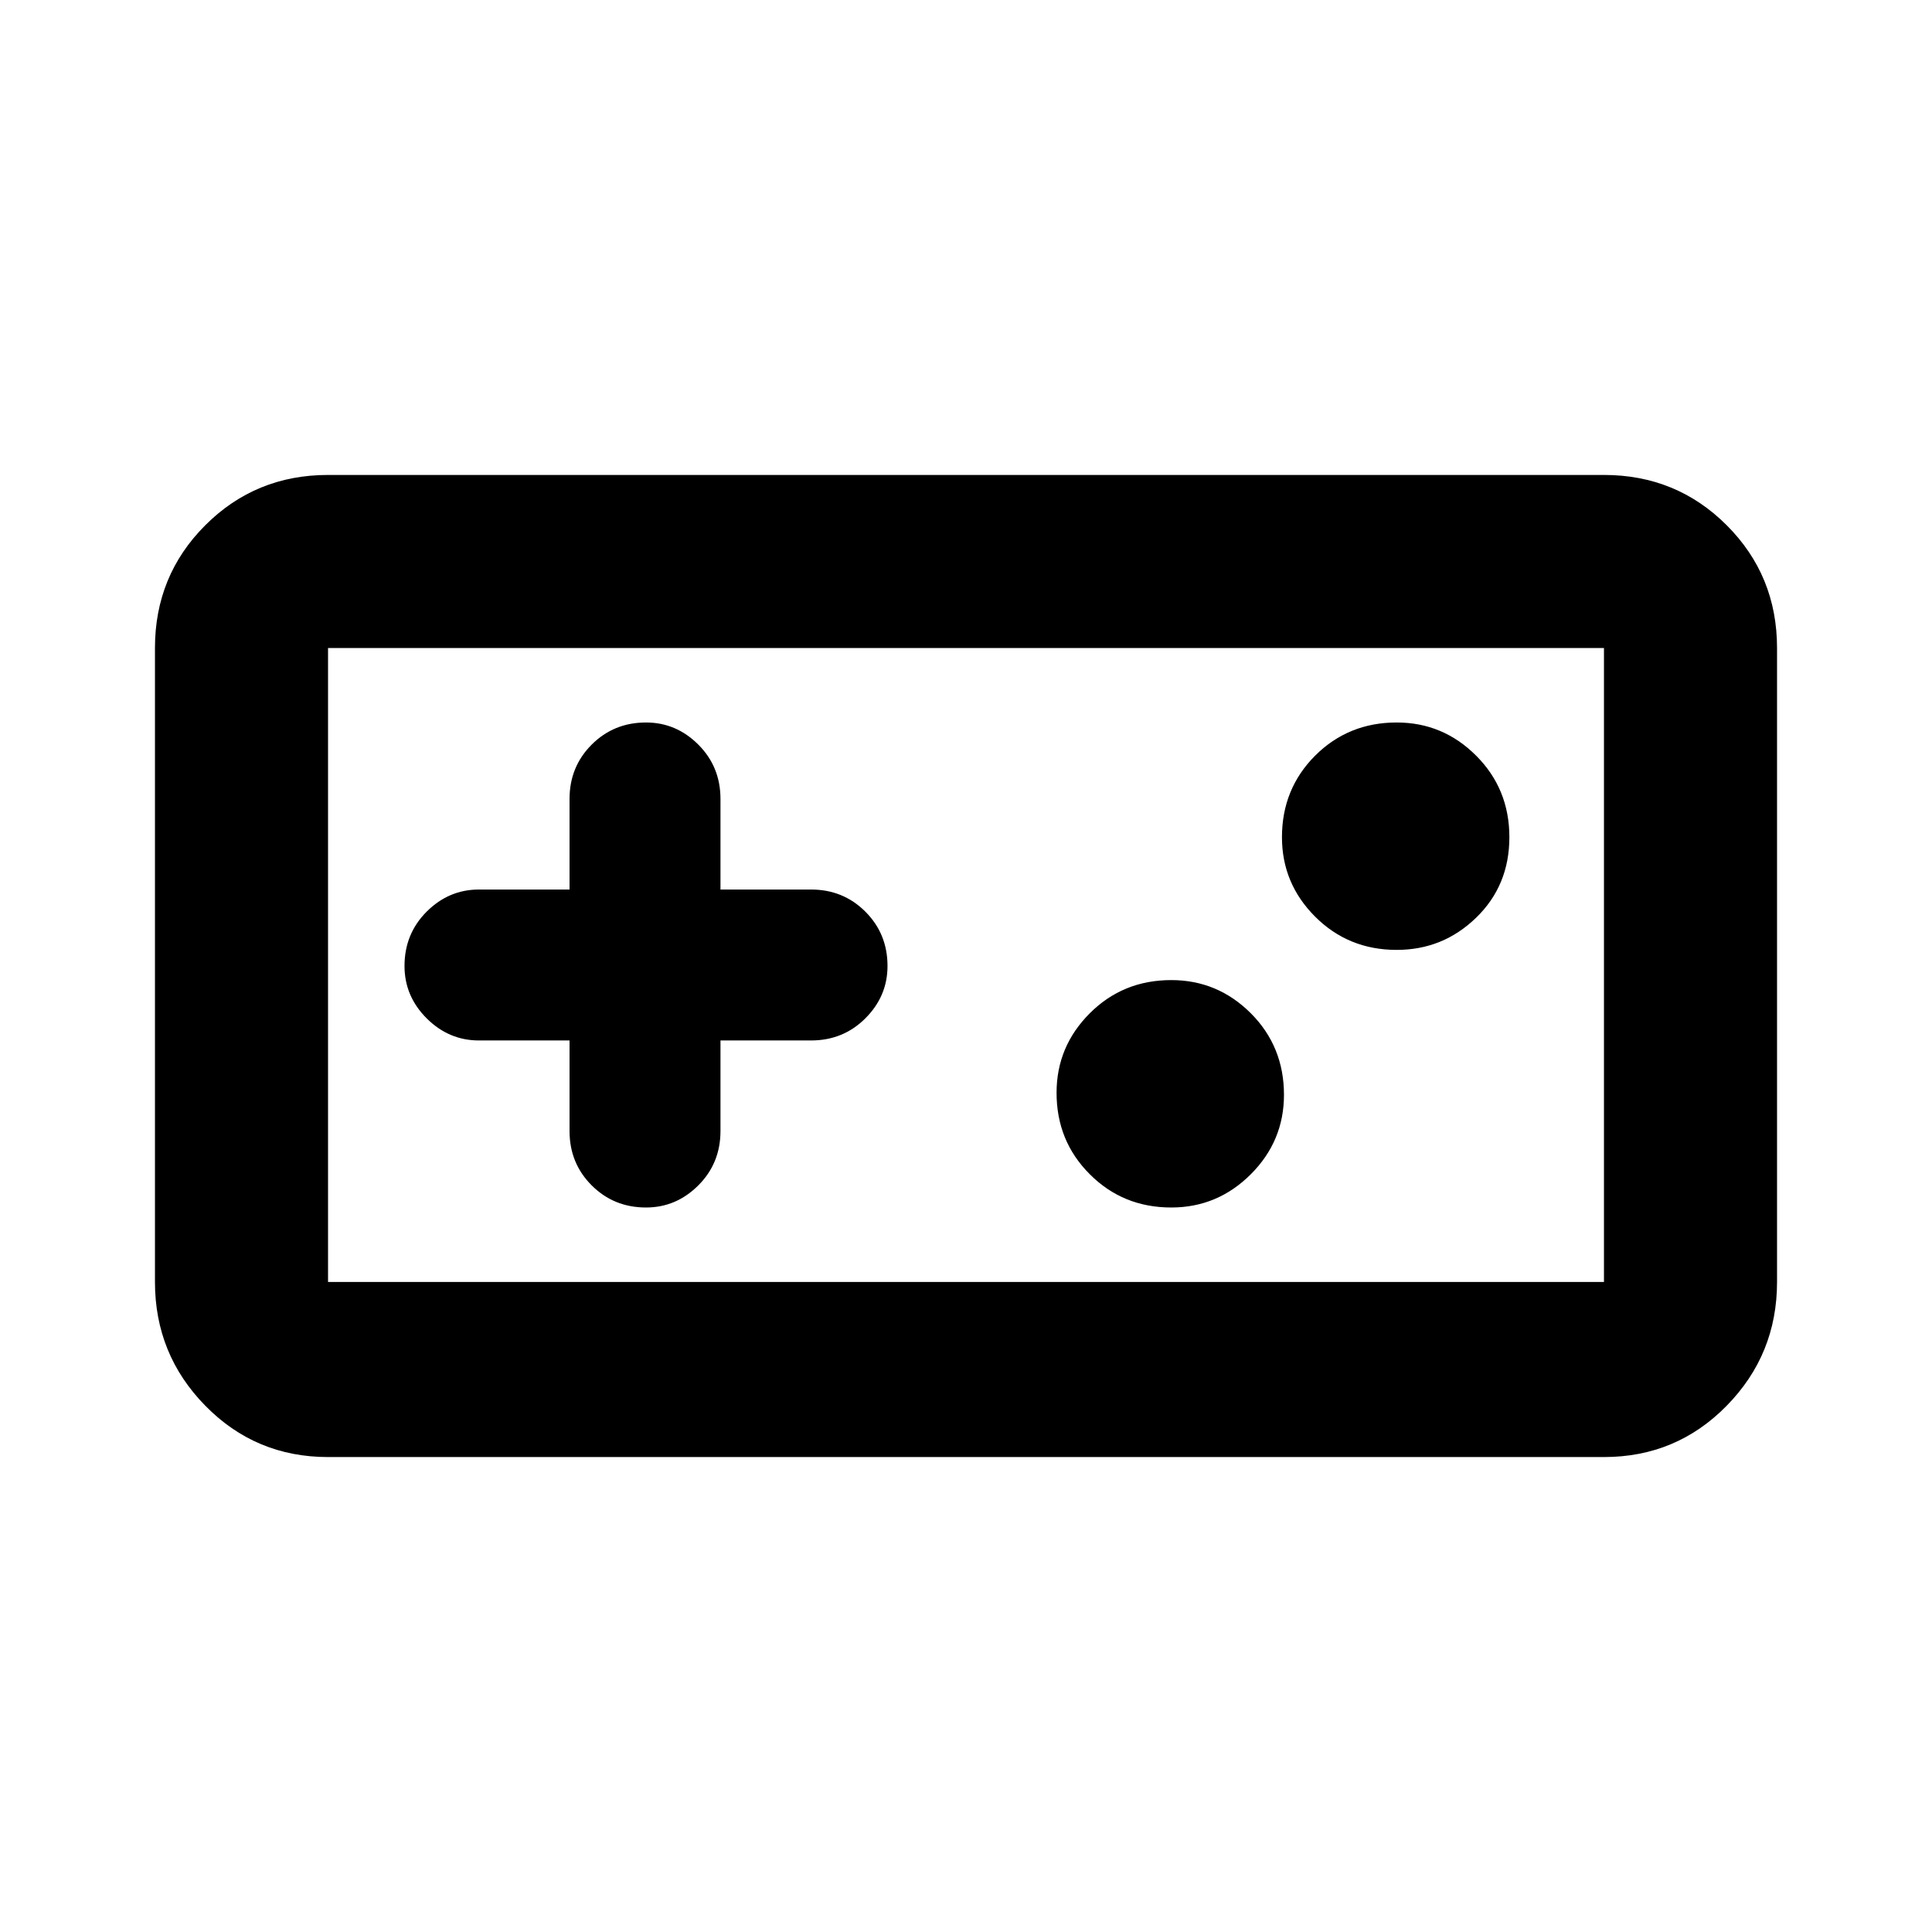 <svg xmlns="http://www.w3.org/2000/svg" height="24" width="24"><path d="M4.075 18.1Q3.175 18.1 2.55 17.462Q1.925 16.825 1.925 15.925V8.05Q1.925 7.15 2.55 6.525Q3.175 5.9 4.075 5.9H19.925Q20.825 5.9 21.45 6.525Q22.075 7.15 22.075 8.05V15.925Q22.075 16.825 21.45 17.462Q20.825 18.1 19.925 18.1ZM4.075 15.925H19.925Q19.925 15.925 19.925 15.925Q19.925 15.925 19.925 15.925V8.05Q19.925 8.05 19.925 8.05Q19.925 8.05 19.925 8.05H4.075Q4.075 8.05 4.075 8.05Q4.075 8.05 4.075 8.05V15.925Q4.075 15.925 4.075 15.925Q4.075 15.925 4.075 15.925ZM8.025 15Q8.4 15 8.675 14.725Q8.95 14.45 8.95 14.05V12.925H10.075Q10.475 12.925 10.75 12.65Q11.025 12.375 11.025 12Q11.025 11.6 10.75 11.325Q10.475 11.05 10.075 11.05H8.95V9.925Q8.95 9.525 8.675 9.25Q8.4 8.975 8.025 8.975Q7.625 8.975 7.35 9.25Q7.075 9.525 7.075 9.925V11.05H5.95Q5.575 11.05 5.3 11.325Q5.025 11.6 5.025 12Q5.025 12.375 5.3 12.65Q5.575 12.925 5.95 12.925H7.075V14.05Q7.075 14.45 7.35 14.725Q7.625 15 8.025 15ZM14.55 15Q15.125 15 15.538 14.587Q15.95 14.175 15.95 13.6Q15.95 13 15.538 12.587Q15.125 12.175 14.55 12.175Q13.95 12.175 13.538 12.587Q13.125 13 13.125 13.575Q13.125 14.175 13.538 14.587Q13.95 15 14.55 15ZM17.35 11.8Q17.925 11.8 18.337 11.4Q18.75 11 18.75 10.4Q18.75 9.8 18.337 9.387Q17.925 8.975 17.35 8.975Q16.75 8.975 16.337 9.387Q15.925 9.8 15.925 10.4Q15.925 10.975 16.337 11.387Q16.75 11.8 17.35 11.8ZM4.075 15.925Q4.075 15.925 4.075 15.925Q4.075 15.925 4.075 15.925V8.05Q4.075 8.05 4.075 8.05Q4.075 8.05 4.075 8.05Q4.075 8.05 4.075 8.05Q4.075 8.05 4.075 8.05V15.925Q4.075 15.925 4.075 15.925Q4.075 15.925 4.075 15.925Z"/></svg>